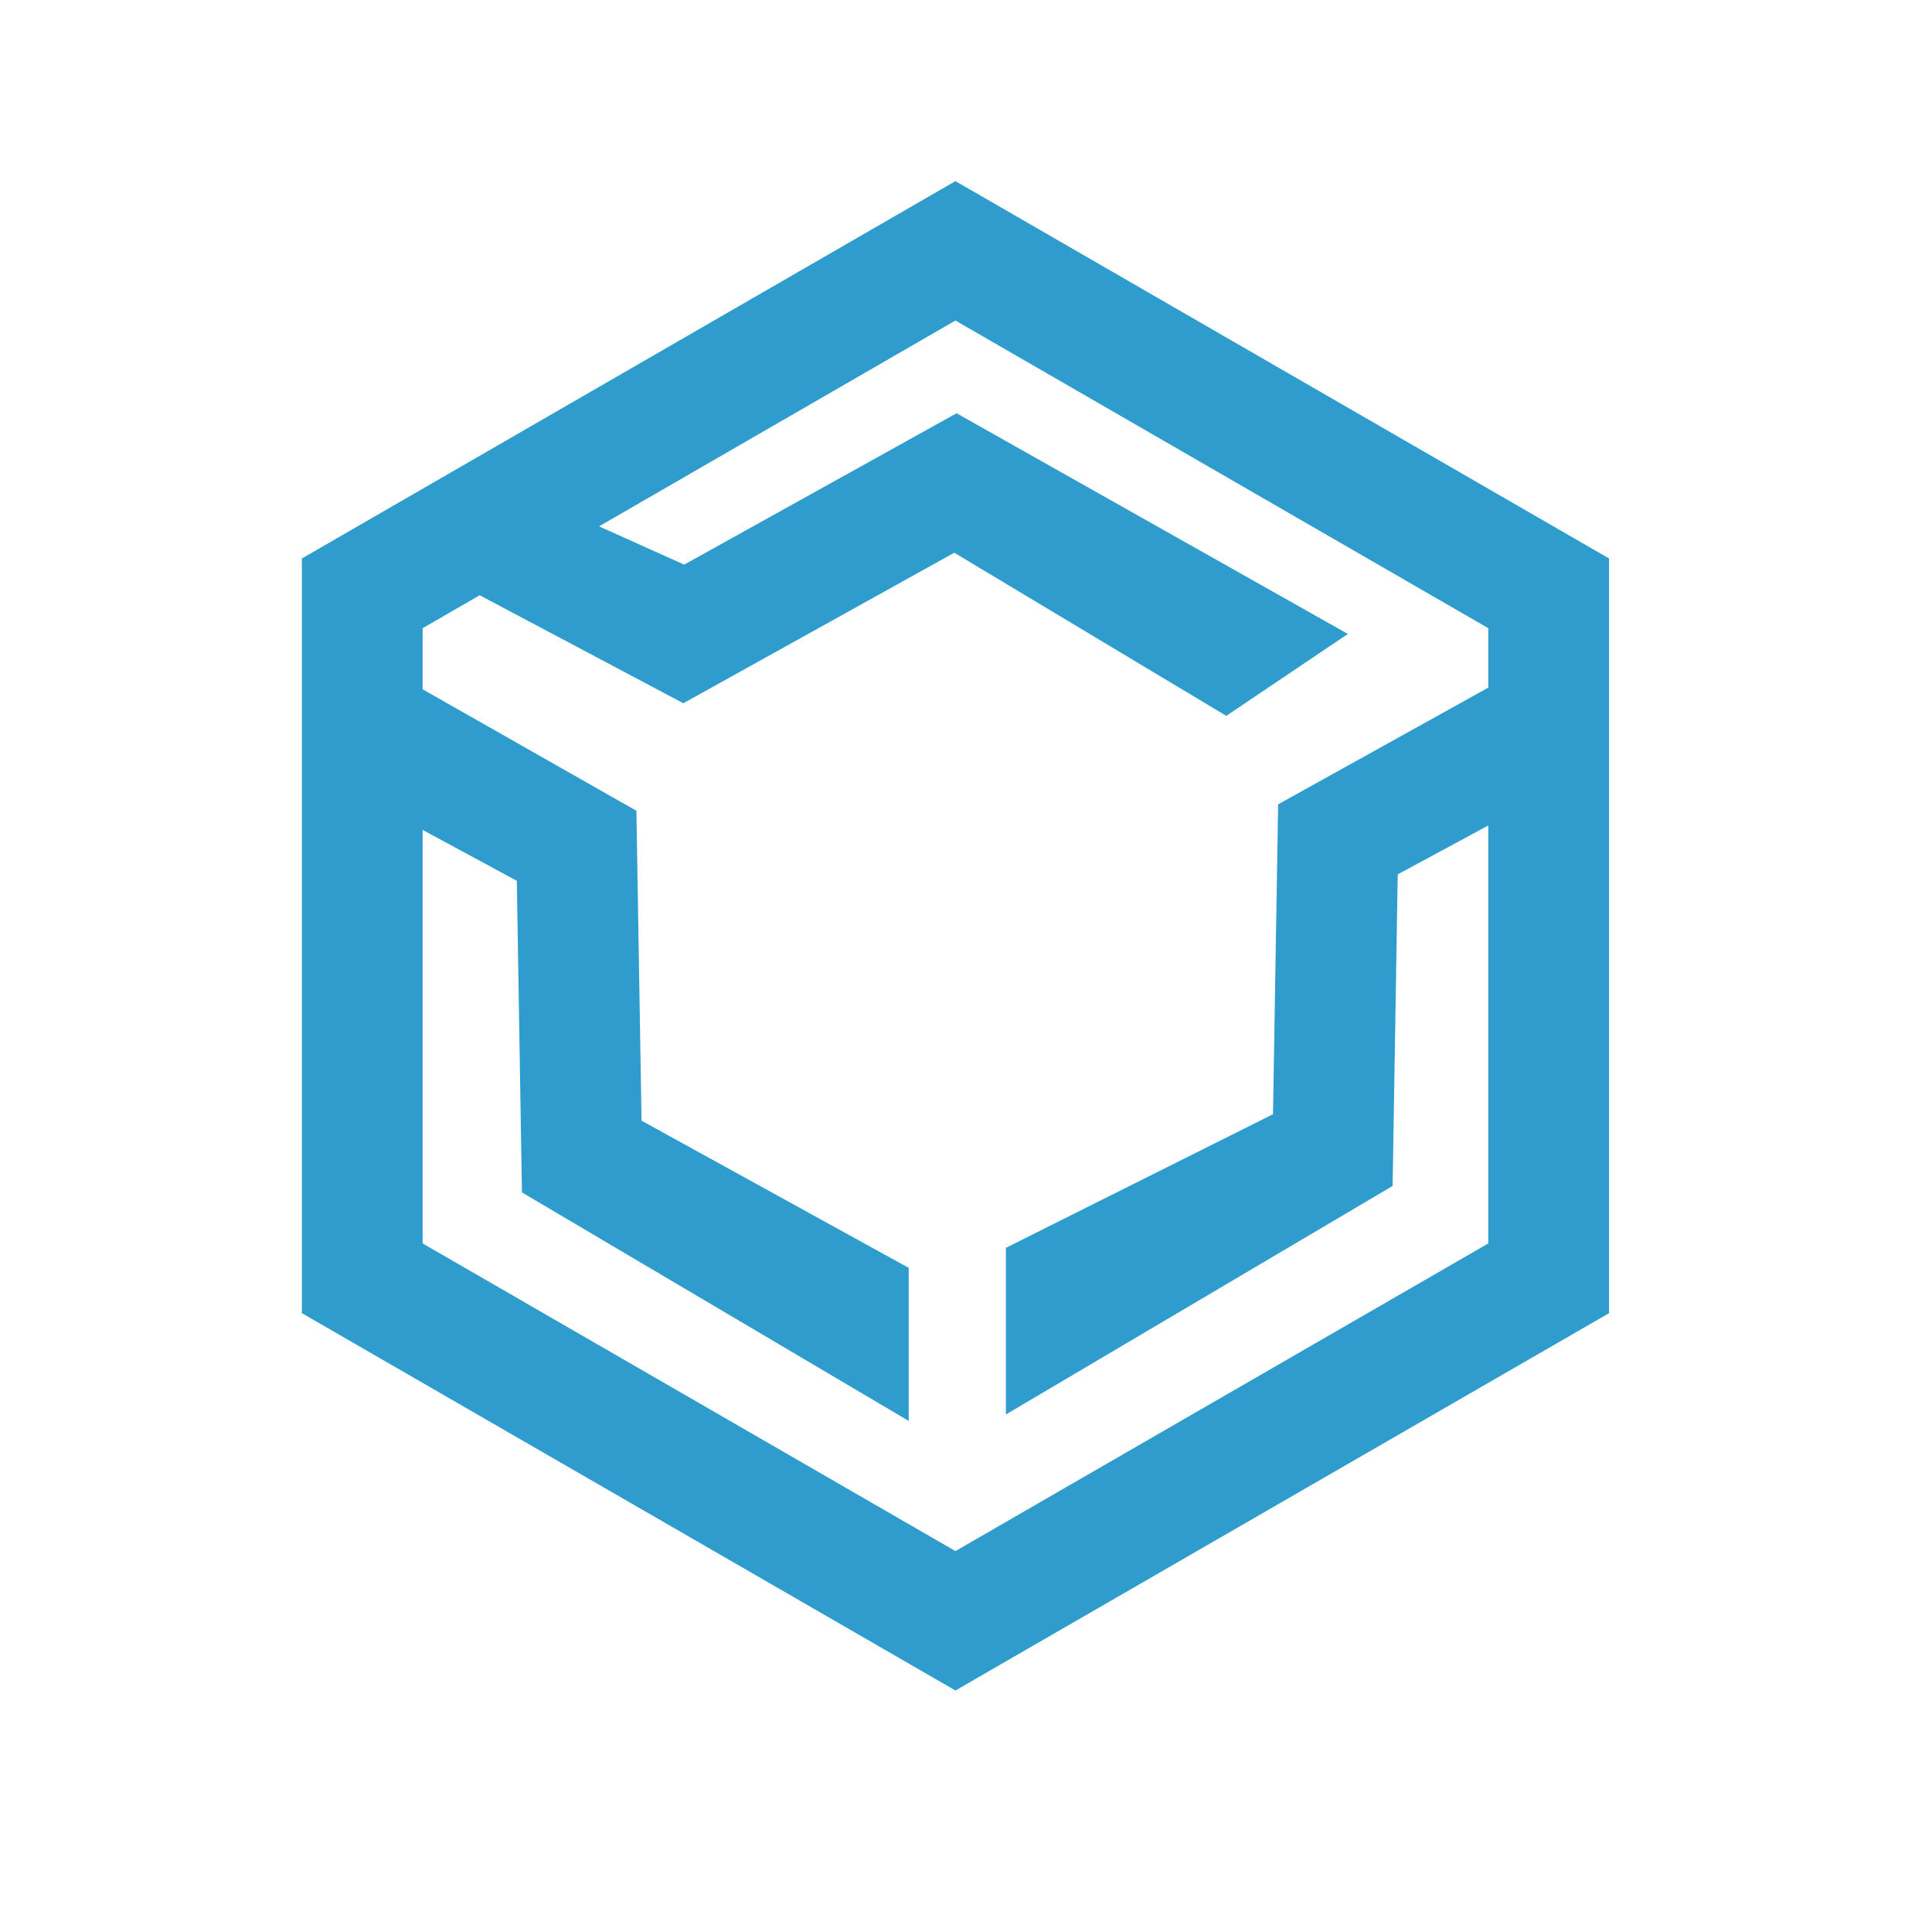 <svg width="32" height="32" viewBox="0 0 32 32" fill="none" xmlns="http://www.w3.org/2000/svg">
<path fill-rule="evenodd" clip-rule="evenodd" d="M15.825 3L26.651 9.25V21.75L15.825 28L5 21.75V9.25L15.825 3ZM9.922 8.718L15.825 5.309L24.651 10.405V11.389L21.17 13.322L21.085 18.455L16.661 20.668V23.428L23.066 19.643L23.151 14.482L24.651 13.672V20.595L15.825 25.691L7 20.595V13.746L8.56 14.589L8.645 19.75L15.051 23.535L15.051 21L10.626 18.562L10.541 13.429L7 11.417V10.405L7.945 9.859L11.318 11.648L15.806 9.155L20.311 11.857L22.325 10.5L15.844 6.845L11.332 9.352L9.922 8.718Z" fill="#2E9DCD"/>
</svg>
